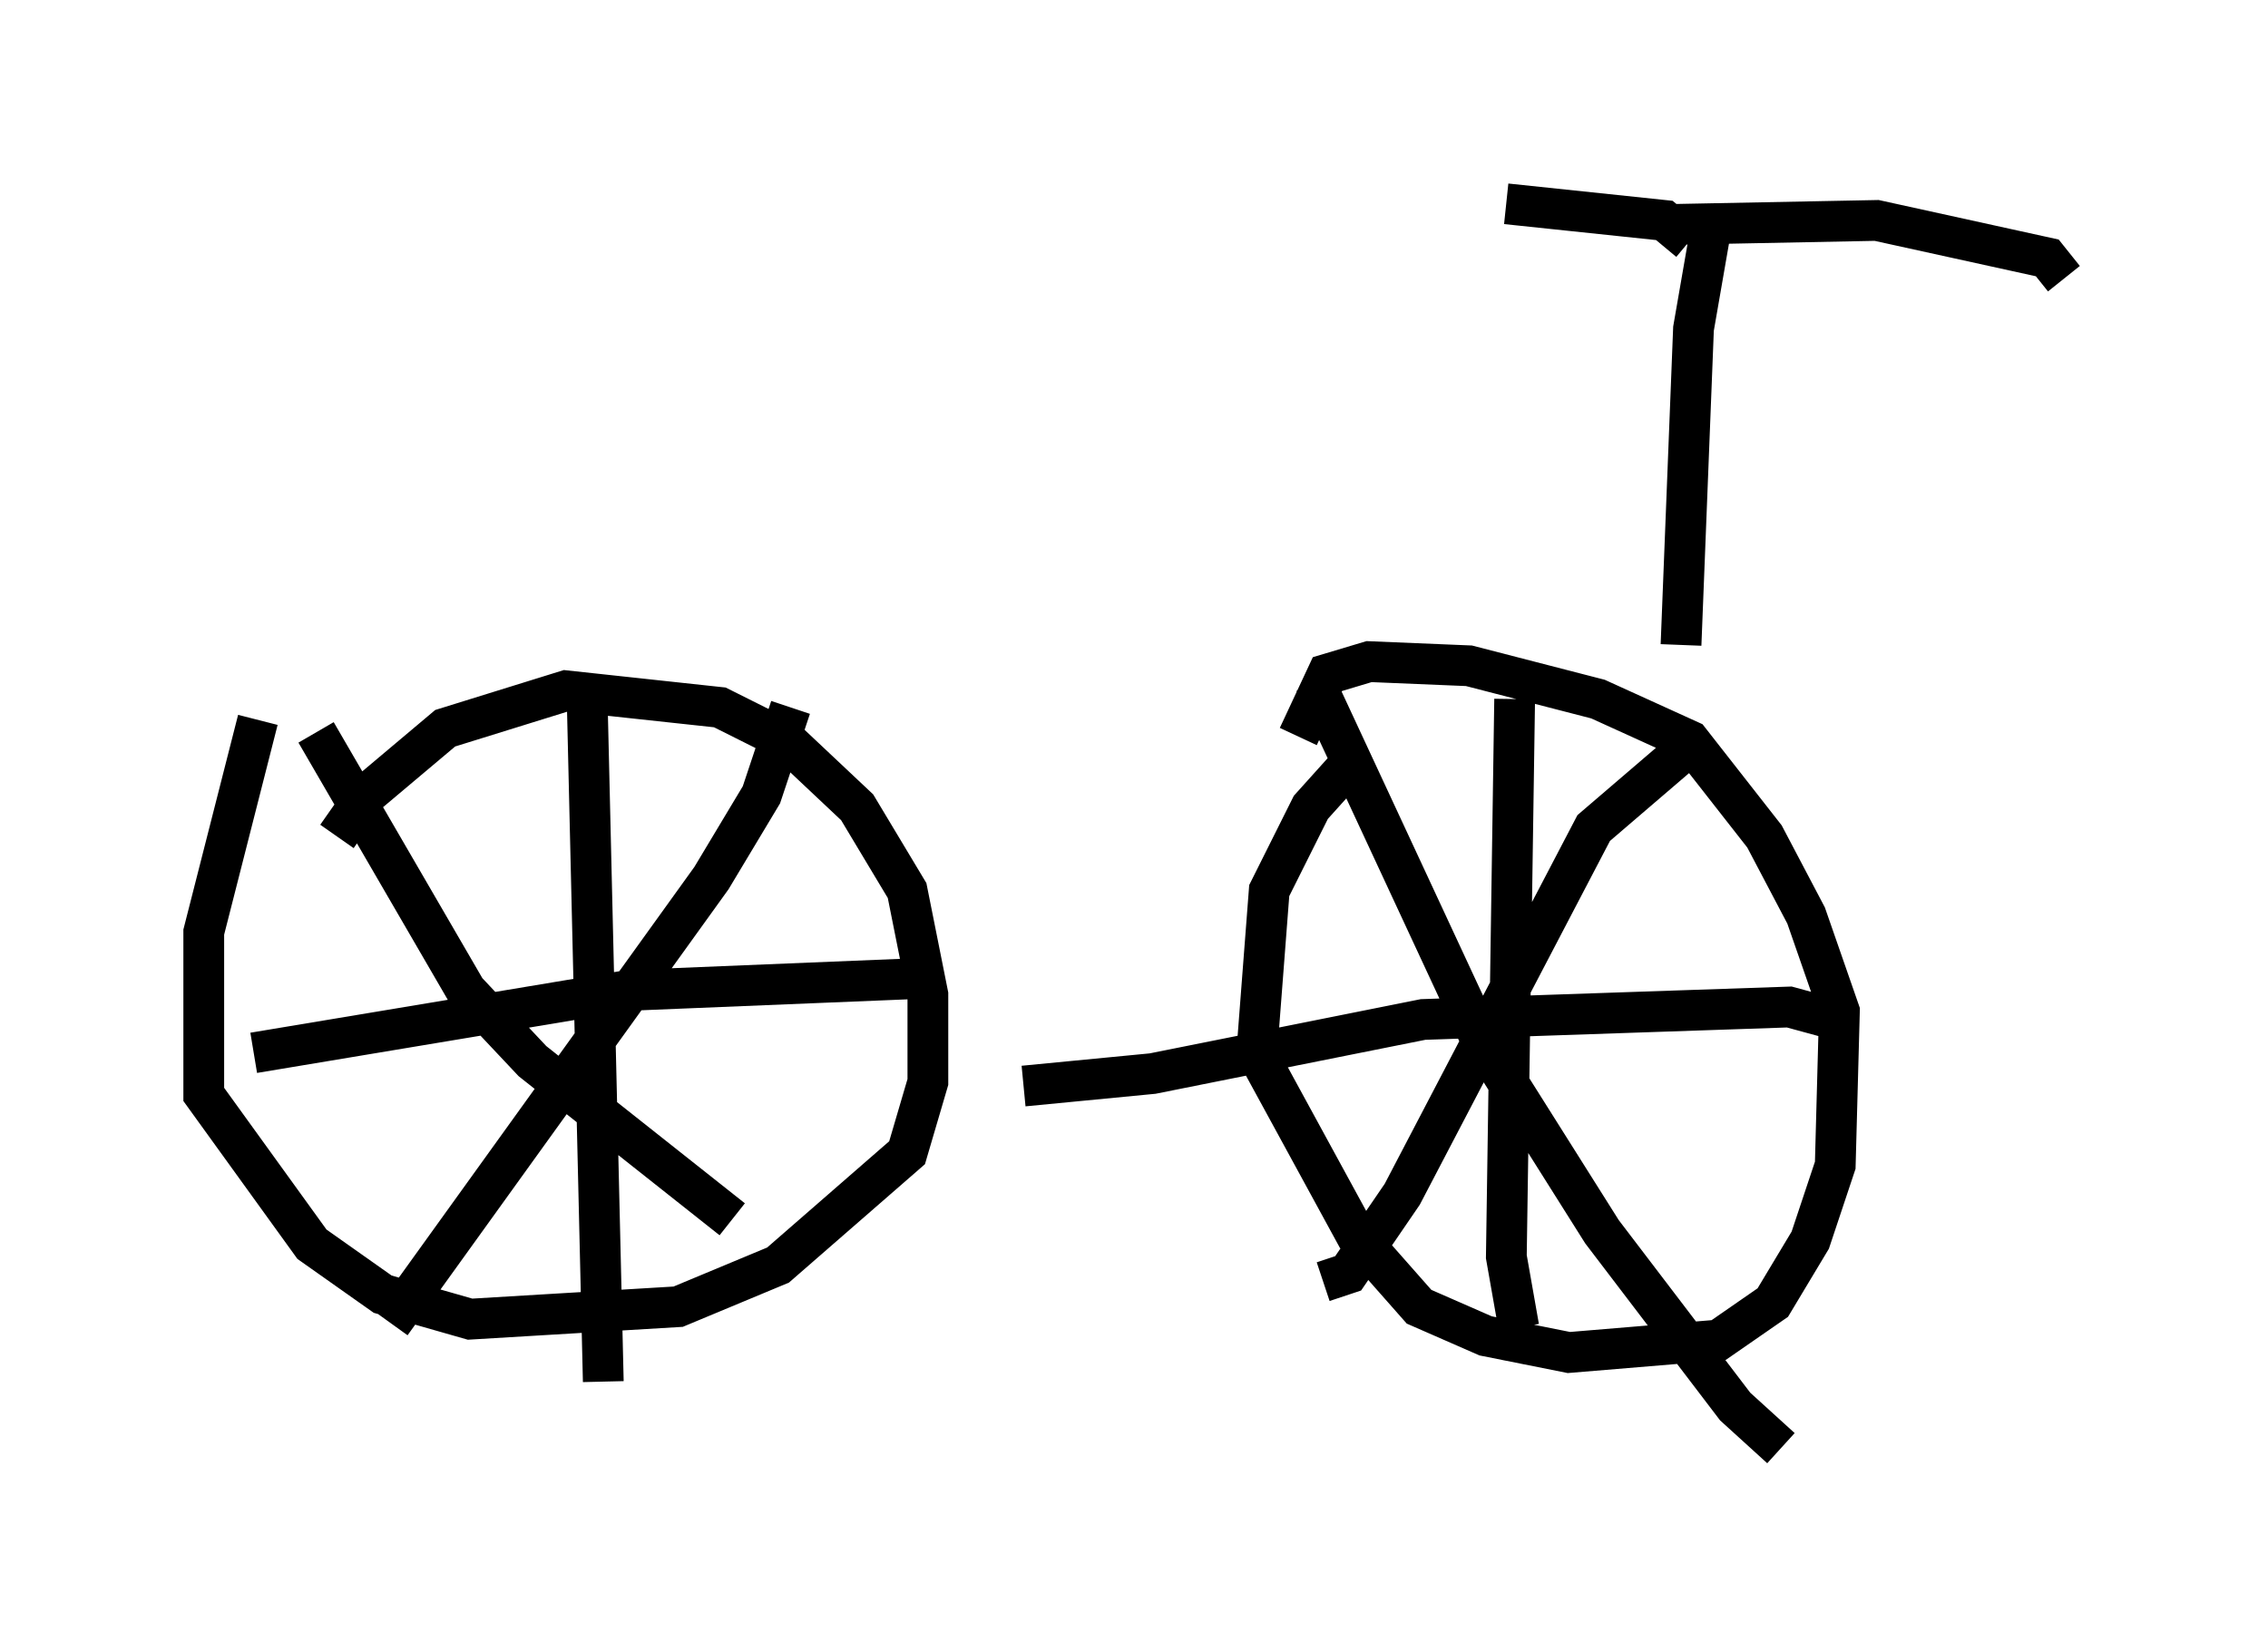 <?xml version="1.0" encoding="utf-8" ?>
<svg baseProfile="full" height="40.523" version="1.1" width="55.632" xmlns="http://www.w3.org/2000/svg" xmlns:ev="http://www.w3.org/2001/xml-events" xmlns:xlink="http://www.w3.org/1999/xlink"><defs /><rect fill="white" height="40.523" width="55.632" x="0" y="0" /><path d="M34.196, 18.169 m-1.123, 0.613 l-0.919, 1.021 -1.021, 2.042 l-0.306, 3.981 2.45, 4.492 l1.531, 1.735 1.633, 0.715 l2.042, 0.408 3.675, -0.306 l1.327, -0.919 0.919, -1.531 l0.613, -1.838 0.102, -3.777 l-0.817, -2.348 -1.021, -1.94 l-1.838, -2.348 -2.246, -1.021 l-3.165, -0.817 -2.45, -0.102 l-1.021, 0.306 -0.715, 1.531 m-25.521, -0.408 l-1.327, 5.206 0.0, 3.981 l2.654, 3.675 1.735, 1.225 l2.144, 0.613 5.104, -0.306 l2.45, -1.021 3.165, -2.756 l0.51, -1.735 0.0, -2.144 l-0.51, -2.552 -1.225, -2.042 l-1.735, -1.633 -1.633, -0.817 l-3.777, -0.408 -2.96, 0.919 l-1.94, 1.633 -0.715, 1.021 m6.125, -3.879 l0.408, 17.252 m8.065, -9.902 l-7.452, 0.306 -9.188, 1.531 m13.169, -8.473 l-0.715, 2.144 -1.225, 2.042 l-7.861, 10.923 m-1.838, -14.496 l3.675, 6.329 1.633, 1.735 l4.9, 3.879 m19.192, -12.761 l-0.204, 13.679 0.306, 1.735 m7.758, -7.554 l-1.123, -0.306 -8.983, 0.306 l-6.635, 1.327 -3.165, 0.306 m16.129, -8.167 l-2.144, 1.838 -4.696, 8.983 l-1.327, 1.94 -0.613, 0.204 m-0.204, -14.7 l4.083, 8.779 2.96, 4.696 l3.267, 4.288 1.123, 1.021 m-2.858, -30.013 l5.206, -0.102 4.185, 0.919 l0.408, 0.51 m-9.188, -0.919 l-0.613, -0.51 -3.879, -0.408 m5.002, 0.715 l-0.408, 2.348 -0.306, 7.758 " fill="none" stroke="black" stroke-width="1" /></svg>